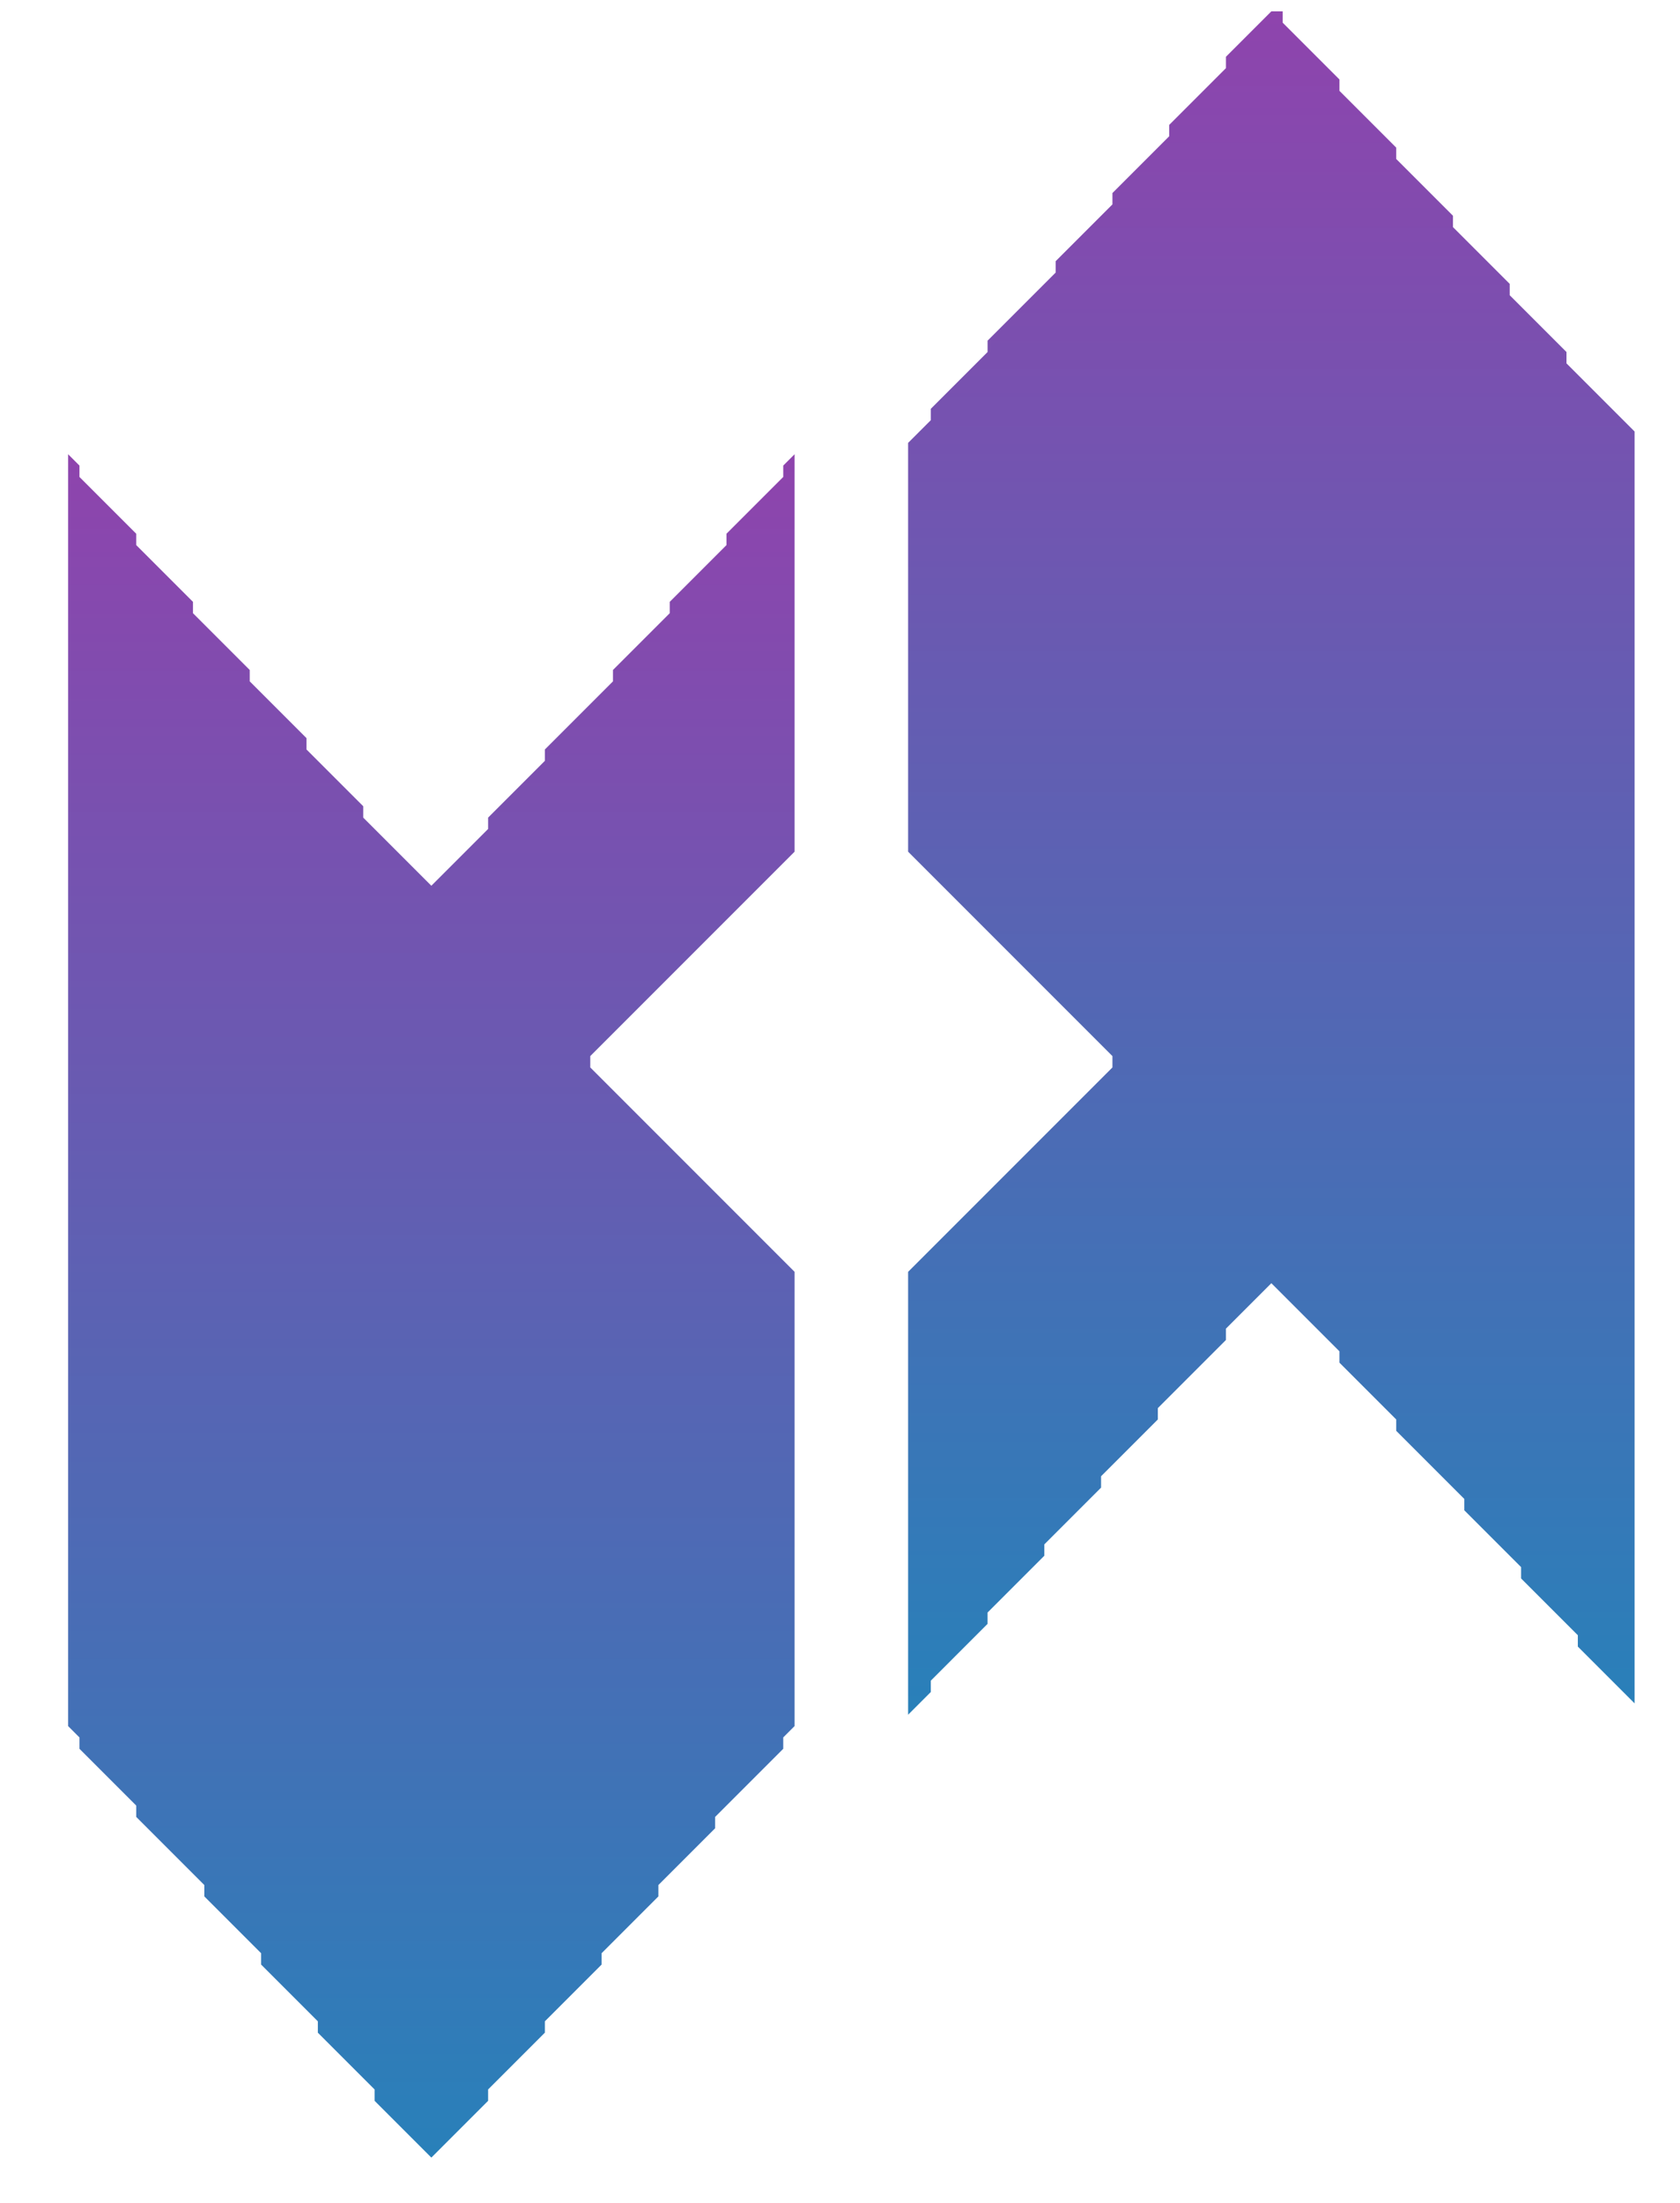 <?xml version="1.0" encoding="utf-8" ?>
<svg baseProfile="full" height="194" version="1.1" width="148" xmlns="http://www.w3.org/2000/svg" xmlns:ev="http://www.w3.org/2001/xml-events" xmlns:xlink="http://www.w3.org/1999/xlink"><defs><linearGradient id="gradient" x1="0" x2="0" y1="0" y2="1"><stop offset="0" stop-color="#8e44ad" /><stop offset="1" stop-color="#2980b9" /></linearGradient></defs><polygon fill="url(#gradient)" points="6.0,40.0 6.0,152.0 7.0,153.0 7.0,154.0 12.0,159.0 12.0,160.0 18.0,166.0 18.0,167.0 23.0,172.0 23.0,173.0 28.0,178.0 28.0,179.0 33.0,184.0 33.0,185.0 38.0,190.0 43.0,185.0 43.0,184.0 48.0,179.0 48.0,178.0 53.0,173.0 53.0,172.0 58.0,167.0 58.0,166.0 63.0,161.0 63.0,160.0 69.0,154.0 69.0,153.0 70.0,152.0 70.0,112.0 52.0,94.0 52.0,93.0 70.0,75.0 70.0,40.0 69.0,41.0 69.0,42.0 64.0,47.0 64.0,48.0 59.0,53.0 59.0,54.0 54.0,59.0 54.0,60.0 48.0,66.0 48.0,67.0 43.0,72.0 43.0,73.0 38.0,78.0 32.0,72.0 32.0,71.0 27.0,66.0 27.0,65.0 22.0,60.0 22.0,59.0 17.0,54.0 17.0,53.0 12.0,48.0 12.0,47.0 7.0,42.0 7.0,41.0" stroke="none" /><polygon fill="url(#gradient)" points="112.0,1.0 108.0,5.0 108.0,6.0 103.0,11.0 103.0,12.0 98.0,17.0 98.0,18.0 93.0,23.0 93.0,24.0 87.0,30.0 87.0,31.0 82.0,36.0 82.0,37.0 80.0,39.0 80.0,75.0 98.0,93.0 98.0,94.0 80.0,112.0 80.0,151.0 82.0,149.0 82.0,148.0 87.0,143.0 87.0,142.0 92.0,137.0 92.0,136.0 97.0,131.0 97.0,130.0 102.0,125.0 102.0,124.0 108.0,118.0 108.0,117.0 112.0,113.0 118.0,119.0 118.0,120.0 123.0,125.0 123.0,126.0 129.0,132.0 129.0,133.0 134.0,138.0 134.0,139.0 139.0,144.0 139.0,145.0 144.0,150.0 144.0,151.0 144.0,38.0 138.0,32.0 138.0,31.0 133.0,26.0 133.0,25.0 128.0,20.0 128.0,19.0 123.0,14.0 123.0,13.0 118.0,8.0 118.0,7.0 113.0,2.0 113.0,1.0" stroke="none" /></svg>
